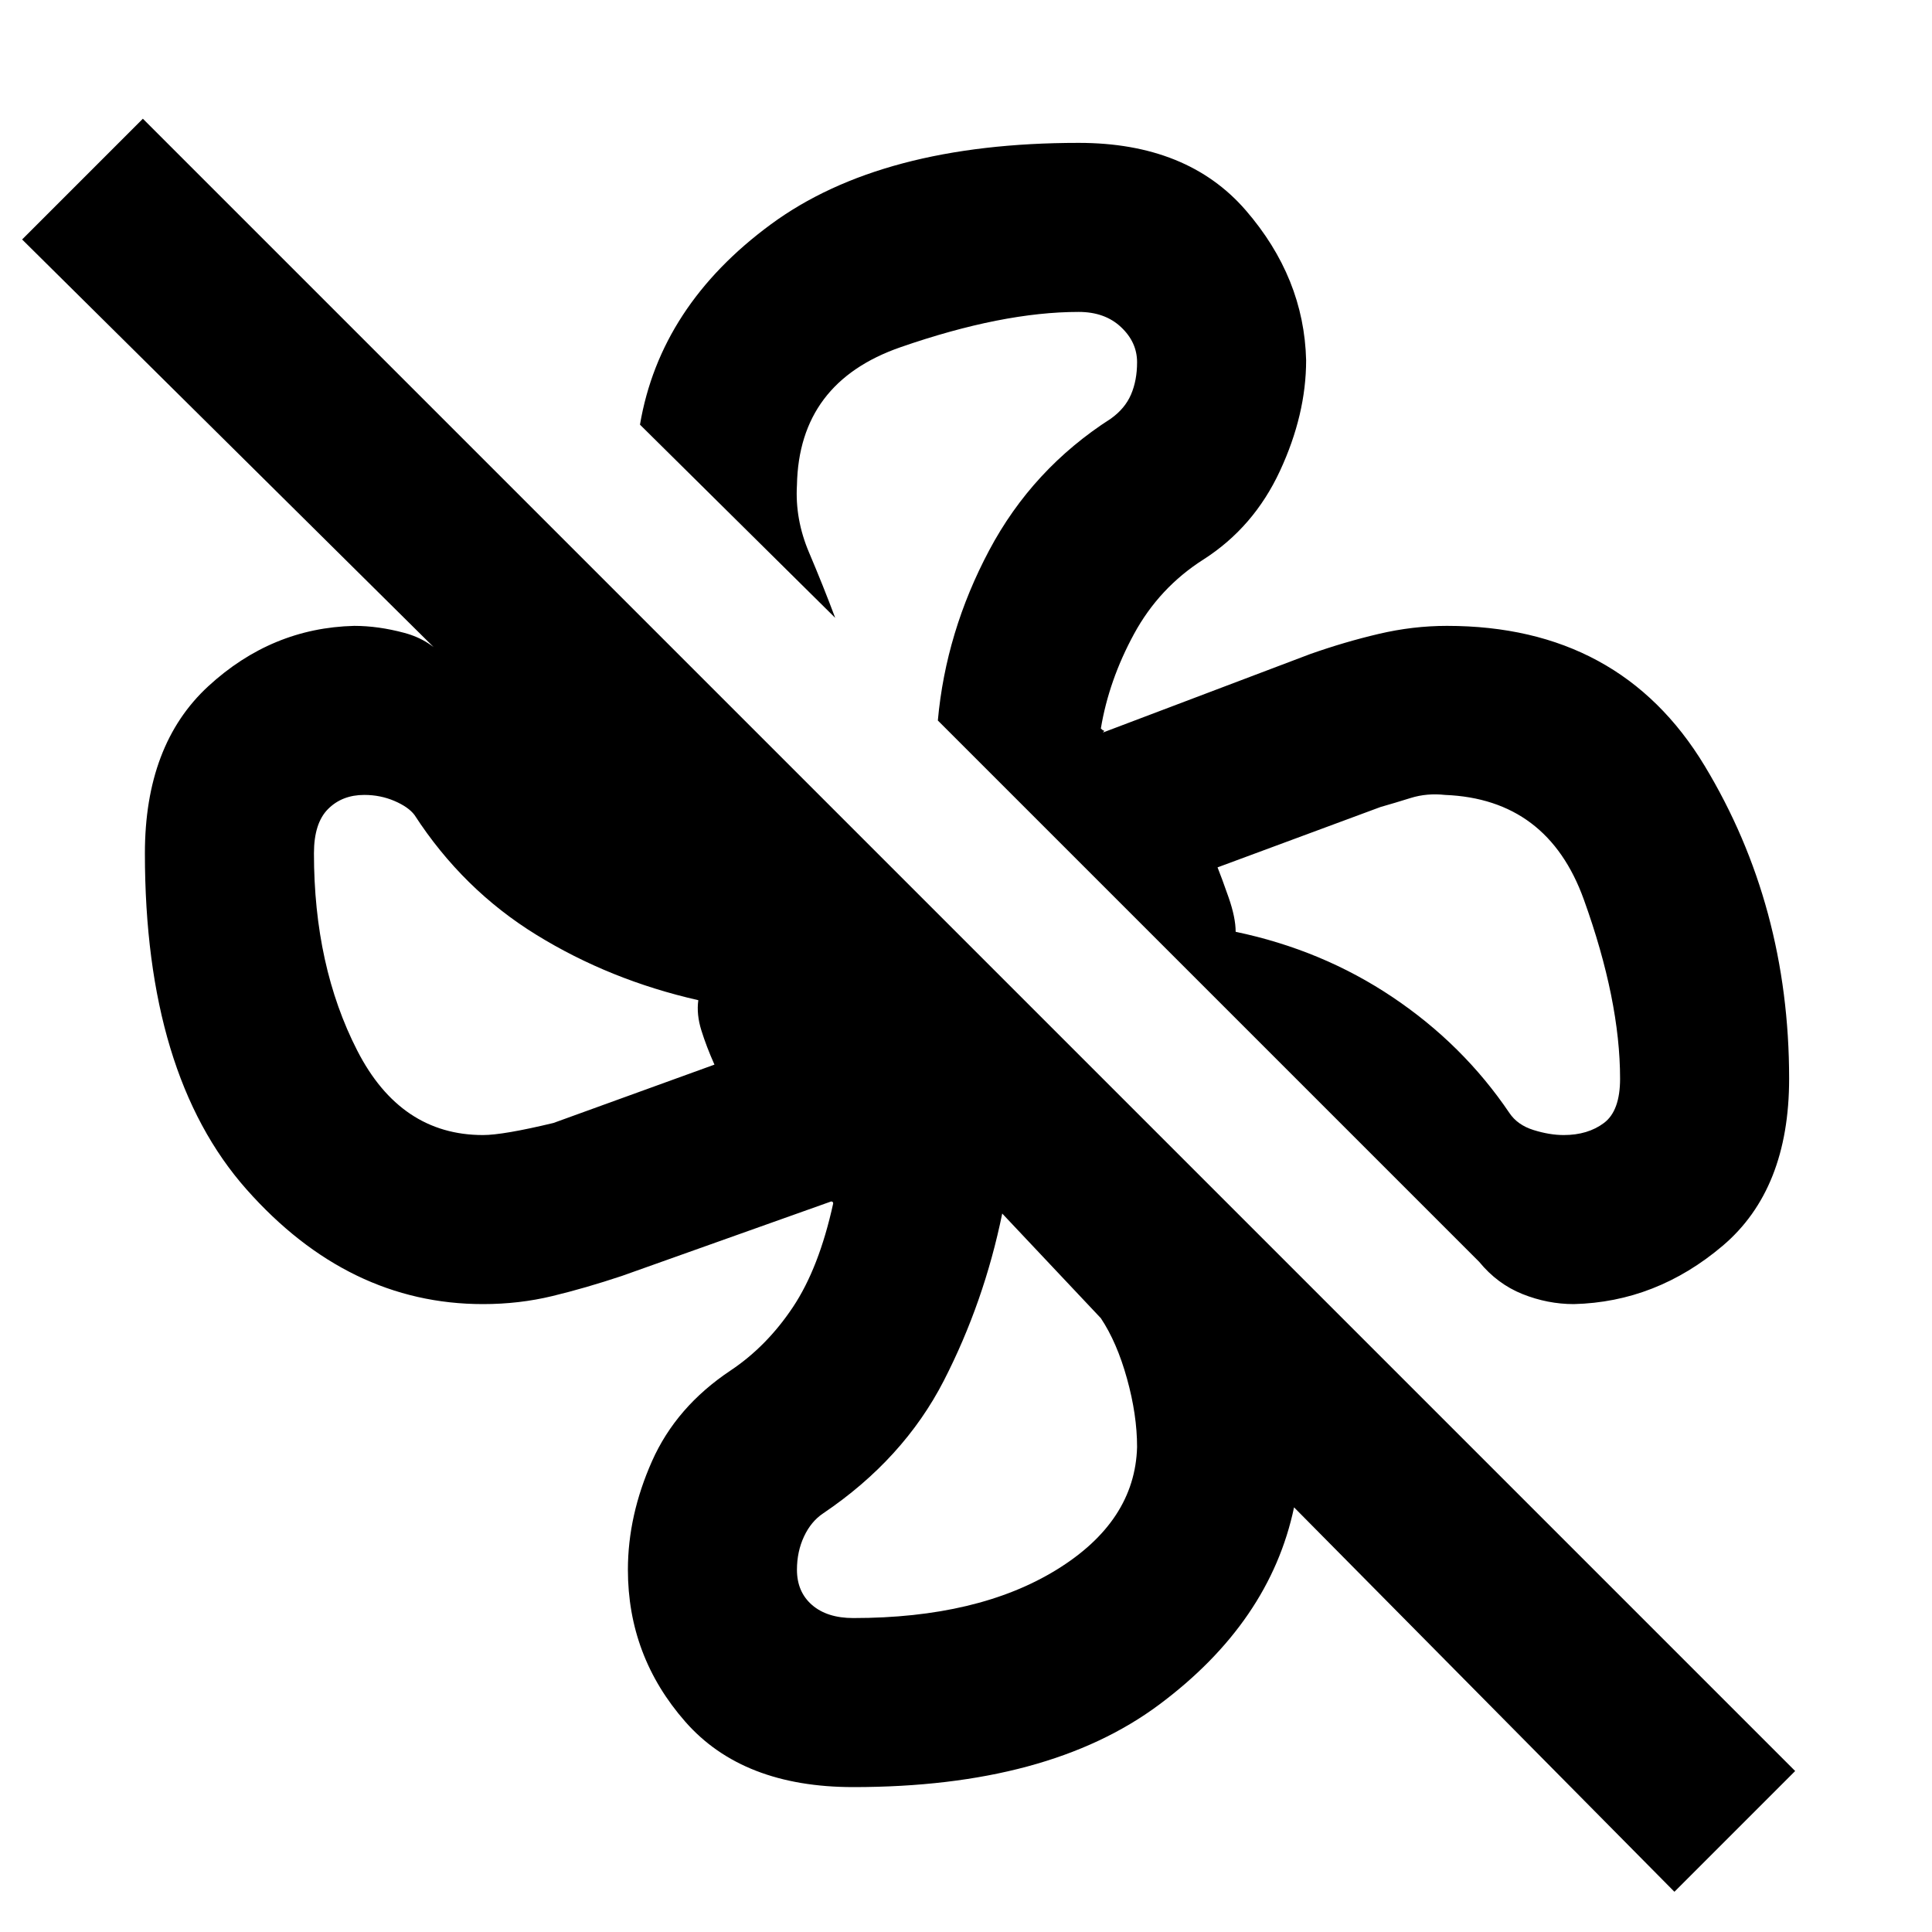 <svg xmlns="http://www.w3.org/2000/svg" height="40" width="40"><path d="M37.042 22.333Q37.042 24.625 35.667 25.792Q34.292 26.958 32.583 27Q32.042 27 31.521 26.792Q31 26.583 30.625 26.125L19.417 14.917Q19.583 13.083 20.479 11.396Q21.375 9.708 23 8.667Q23.292 8.458 23.417 8.167Q23.542 7.875 23.542 7.5Q23.542 7.083 23.208 6.771Q22.875 6.458 22.333 6.458Q20.75 6.458 18.646 7.188Q16.542 7.917 16.5 10.042Q16.458 10.75 16.75 11.438Q17.042 12.125 17.292 12.792L13.25 8.792Q13.667 6.333 15.958 4.646Q18.25 2.958 22.333 2.958Q24.583 2.958 25.792 4.354Q27 5.75 27.042 7.458Q27.042 8.583 26.5 9.75Q25.958 10.917 24.917 11.583Q24 12.167 23.479 13.125Q22.958 14.083 22.792 15.083Q22.833 15.125 22.854 15.125Q22.875 15.125 22.833 15.167L27.125 13.542Q27.833 13.292 28.542 13.125Q29.25 12.958 29.958 12.958Q33.542 12.958 35.292 15.854Q37.042 18.75 37.042 22.333ZM34.667 39.167 26.792 31.208Q26.792 31.208 26.792 31.208Q26.792 31.208 26.792 31.208Q26.292 33.583 24 35.292Q21.708 37 17.667 37Q15.375 37 14.188 35.646Q13 34.292 13 32.5Q13 31.375 13.5 30.25Q14 29.125 15.125 28.375Q15.875 27.875 16.417 27.062Q16.958 26.25 17.25 24.917Q17.25 24.875 17.208 24.875Q17.167 24.875 17.208 24.875L12.875 26.417Q12.125 26.667 11.438 26.833Q10.75 27 10 27Q7.208 27 5.104 24.625Q3 22.25 3 17.667Q3 15.417 4.312 14.208Q5.625 13 7.333 12.958Q7.833 12.958 8.375 13.104Q8.917 13.25 9.25 13.667L0.458 4.958L2.958 2.458L37.167 36.667ZM32.375 23.5Q32.875 23.5 33.208 23.25Q33.542 23 33.542 22.333Q33.542 20.708 32.792 18.625Q32.042 16.542 29.917 16.458Q29.542 16.417 29.208 16.521Q28.875 16.625 28.583 16.708L25.208 17.958Q25.292 18.167 25.438 18.583Q25.583 19 25.583 19.292Q27.375 19.667 28.833 20.646Q30.292 21.625 31.25 23.042Q31.417 23.292 31.75 23.396Q32.083 23.5 32.375 23.5ZM10 23.5Q10.417 23.5 11.458 23.25L14.792 22.042Q14.625 21.667 14.521 21.333Q14.417 21 14.458 20.708Q12.625 20.292 11.104 19.354Q9.583 18.417 8.583 16.875Q8.458 16.708 8.167 16.583Q7.875 16.458 7.542 16.458Q7.083 16.458 6.792 16.75Q6.5 17.042 6.5 17.667Q6.5 20 7.396 21.75Q8.292 23.5 10 23.5ZM17.667 33.5Q20.25 33.5 21.875 32.5Q23.5 31.5 23.542 29.958Q23.542 29.292 23.333 28.542Q23.125 27.792 22.792 27.292L20.75 25.125Q20.75 25.125 20.75 25.125Q20.75 25.125 20.75 25.125Q20.375 26.958 19.542 28.583Q18.708 30.208 17.042 31.333Q16.792 31.5 16.646 31.812Q16.5 32.125 16.5 32.5Q16.5 32.958 16.812 33.229Q17.125 33.5 17.667 33.5ZM25.583 19.292Q25.583 19.292 25.583 19.292Q25.583 19.292 25.583 19.292Q25.583 19.292 25.583 19.292Q25.583 19.292 25.583 19.292Q25.583 19.292 25.583 19.292Q25.583 19.292 25.583 19.292Q25.583 19.292 25.583 19.292Q25.583 19.292 25.583 19.292Q25.583 19.292 25.583 19.292Q25.583 19.292 25.583 19.292Q25.583 19.292 25.583 19.292Q25.583 19.292 25.583 19.292ZM20.75 25.125Q20.75 25.125 20.75 25.125Q20.75 25.125 20.75 25.125Q20.75 25.125 20.75 25.125Q20.75 25.125 20.75 25.125Q20.75 25.125 20.75 25.125Q20.75 25.125 20.75 25.125Q20.75 25.125 20.75 25.125Q20.75 25.125 20.75 25.125Q20.75 25.125 20.75 25.125Q20.75 25.125 20.75 25.125Q20.75 25.125 20.75 25.125Q20.75 25.125 20.75 25.125ZM14.458 20.708Q14.458 20.708 14.458 20.708Q14.458 20.708 14.458 20.708Q14.458 20.708 14.458 20.708Q14.458 20.708 14.458 20.708Q14.458 20.708 14.458 20.708Q14.458 20.708 14.458 20.708Q14.458 20.708 14.458 20.708Q14.458 20.708 14.458 20.708Q14.458 20.708 14.458 20.708Q14.458 20.708 14.458 20.708Q14.458 20.708 14.458 20.708Q14.458 20.708 14.458 20.708ZM19.417 14.917Q19.417 14.917 19.417 14.917Q19.417 14.917 19.417 14.917Q19.417 14.917 19.417 14.917Q19.417 14.917 19.417 14.917Q19.417 14.917 19.417 14.917Q19.417 14.917 19.417 14.917Q19.417 14.917 19.417 14.917Q19.417 14.917 19.417 14.917Q19.417 14.917 19.417 14.917Q19.417 14.917 19.417 14.917Z"/></svg>